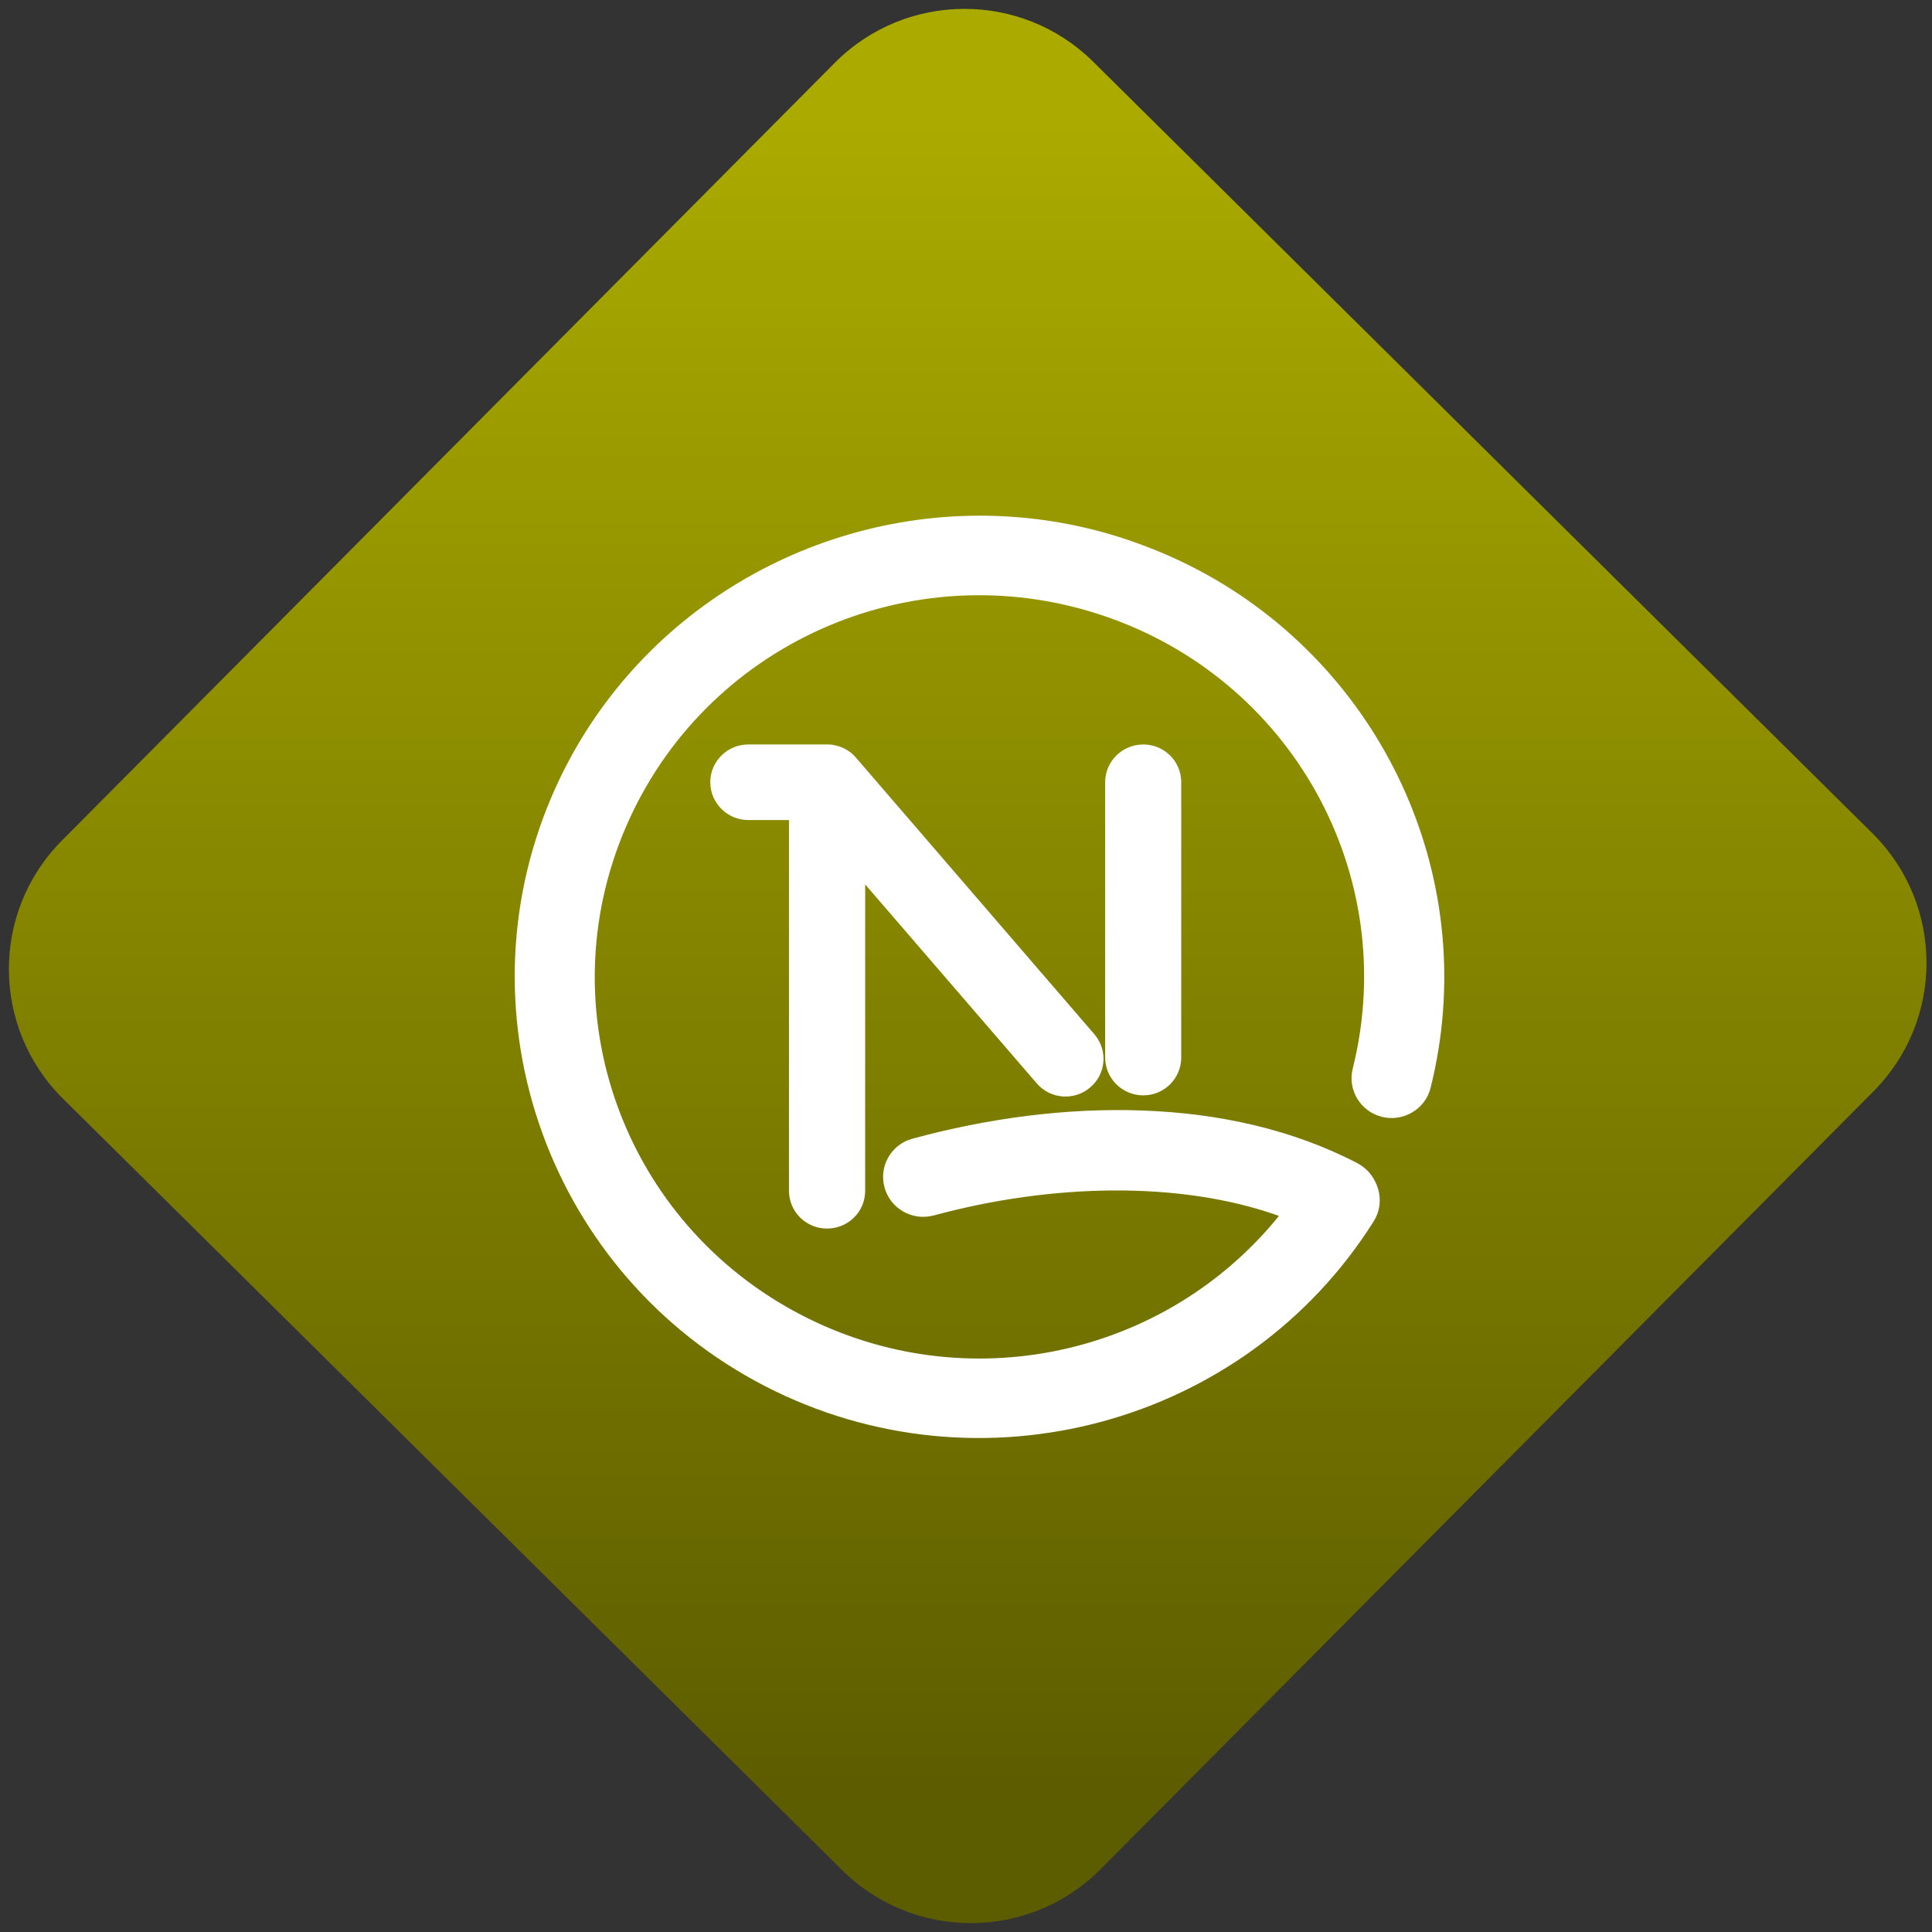 <svg width="64" height="64" viewBox="0 0 64 64" version="1.1"><rect x="0" y="0" width="64" height="64" fill="#333333" stroke="none"/><defs><linearGradient id="linear-pattern-0" gradientUnits="userSpaceOnUse" x1="0" y1="0" x2="0" y2="1" gradientTransform="matrix(60, 0, 0, 56, 0, 4)"><stop offset="0" stop-color="#aaaa00" stop-opacity="1"/><stop offset="1" stop-color="#5c5c00" stop-opacity="1"/></linearGradient></defs><path fill="url(#linear-pattern-0)" fill-opacity="1" d="M 36.219 2.051 L 62.027 27.605 C 64.402 29.957 64.418 33.785 62.059 36.156 L 36.461 61.918 C 34.105 64.289 30.27 64.305 27.895 61.949 L 2.086 36.395 C -0.289 34.043 -0.305 30.215 2.051 27.844 L 27.652 2.082 C 30.008 -0.289 33.844 -0.305 36.219 2.051 Z M 36.219 2.051 " /><g transform="matrix(1.008,0,0,1.003,16.221,16.077)"><path fill-rule="nonzero" fill="rgb(100%, 100%, 100%)" fill-opacity="1" d="M 16.645 1.012 C 10.469 0.793 4.551 4.359 2.031 10.293 C -1.07 17.602 1.988 26.09 9.047 29.75 C 16.109 33.41 24.836 31.035 29.051 24.309 C 29.305 23.906 29.316 23.398 29.09 22.977 C 28.969 22.727 28.766 22.523 28.52 22.391 C 26.398 21.277 23.969 20.738 21.453 20.648 C 18.945 20.555 16.352 20.906 13.898 21.578 C 13.195 21.766 12.781 22.492 12.977 23.191 C 13.168 23.891 13.891 24.305 14.598 24.113 C 18.457 23.062 22.688 22.961 25.938 24.129 C 22.211 28.762 15.676 30.219 10.266 27.414 C 4.406 24.375 1.883 17.383 4.461 11.32 C 7.039 5.258 13.828 2.199 20.094 4.281 C 26.359 6.363 29.949 12.871 28.363 19.266 C 28.188 19.969 28.617 20.684 29.328 20.859 C 30.031 21.031 30.75 20.602 30.922 19.898 C 32.598 13.156 29.469 6.266 23.602 2.969 C 22.766 2.5 21.867 2.102 20.922 1.785 C 19.512 1.312 18.07 1.062 16.645 1.012 Z M 8.5 8.559 C 7.809 8.559 7.25 9.117 7.25 9.805 C 7.25 10.492 7.809 11.055 8.5 11.055 L 9.836 11.055 L 9.836 23.301 C 9.836 23.992 10.398 24.547 11.086 24.547 C 11.781 24.547 12.34 23.992 12.34 23.301 L 12.34 13.18 L 17.977 19.75 C 18.422 20.273 19.211 20.336 19.734 19.887 C 20.262 19.438 20.32 18.656 19.875 18.133 L 12.039 8.996 C 11.992 8.938 11.941 8.891 11.887 8.844 C 11.883 8.844 11.883 8.844 11.883 8.844 C 11.883 8.84 11.875 8.836 11.871 8.828 C 11.836 8.805 11.797 8.777 11.762 8.754 C 11.758 8.75 11.758 8.75 11.758 8.75 C 11.688 8.711 11.625 8.672 11.551 8.648 C 11.547 8.648 11.547 8.648 11.547 8.645 C 11.523 8.637 11.5 8.629 11.477 8.617 C 11.469 8.617 11.465 8.617 11.453 8.613 C 11.414 8.602 11.371 8.59 11.328 8.582 C 11.324 8.582 11.324 8.582 11.32 8.578 C 11.297 8.578 11.273 8.57 11.25 8.57 C 11.246 8.57 11.242 8.57 11.242 8.566 C 11.219 8.562 11.195 8.562 11.172 8.562 C 11.164 8.562 11.156 8.562 11.148 8.559 C 11.129 8.559 11.109 8.559 11.086 8.559 Z M 21.48 8.559 C 20.789 8.559 20.227 9.117 20.227 9.805 L 20.227 18.898 C 20.227 19.59 20.789 20.148 21.48 20.148 C 22.172 20.148 22.727 19.586 22.727 18.898 L 22.727 9.805 C 22.727 9.117 22.172 8.559 21.48 8.559 Z M 21.48 8.559 "/></g></svg>
